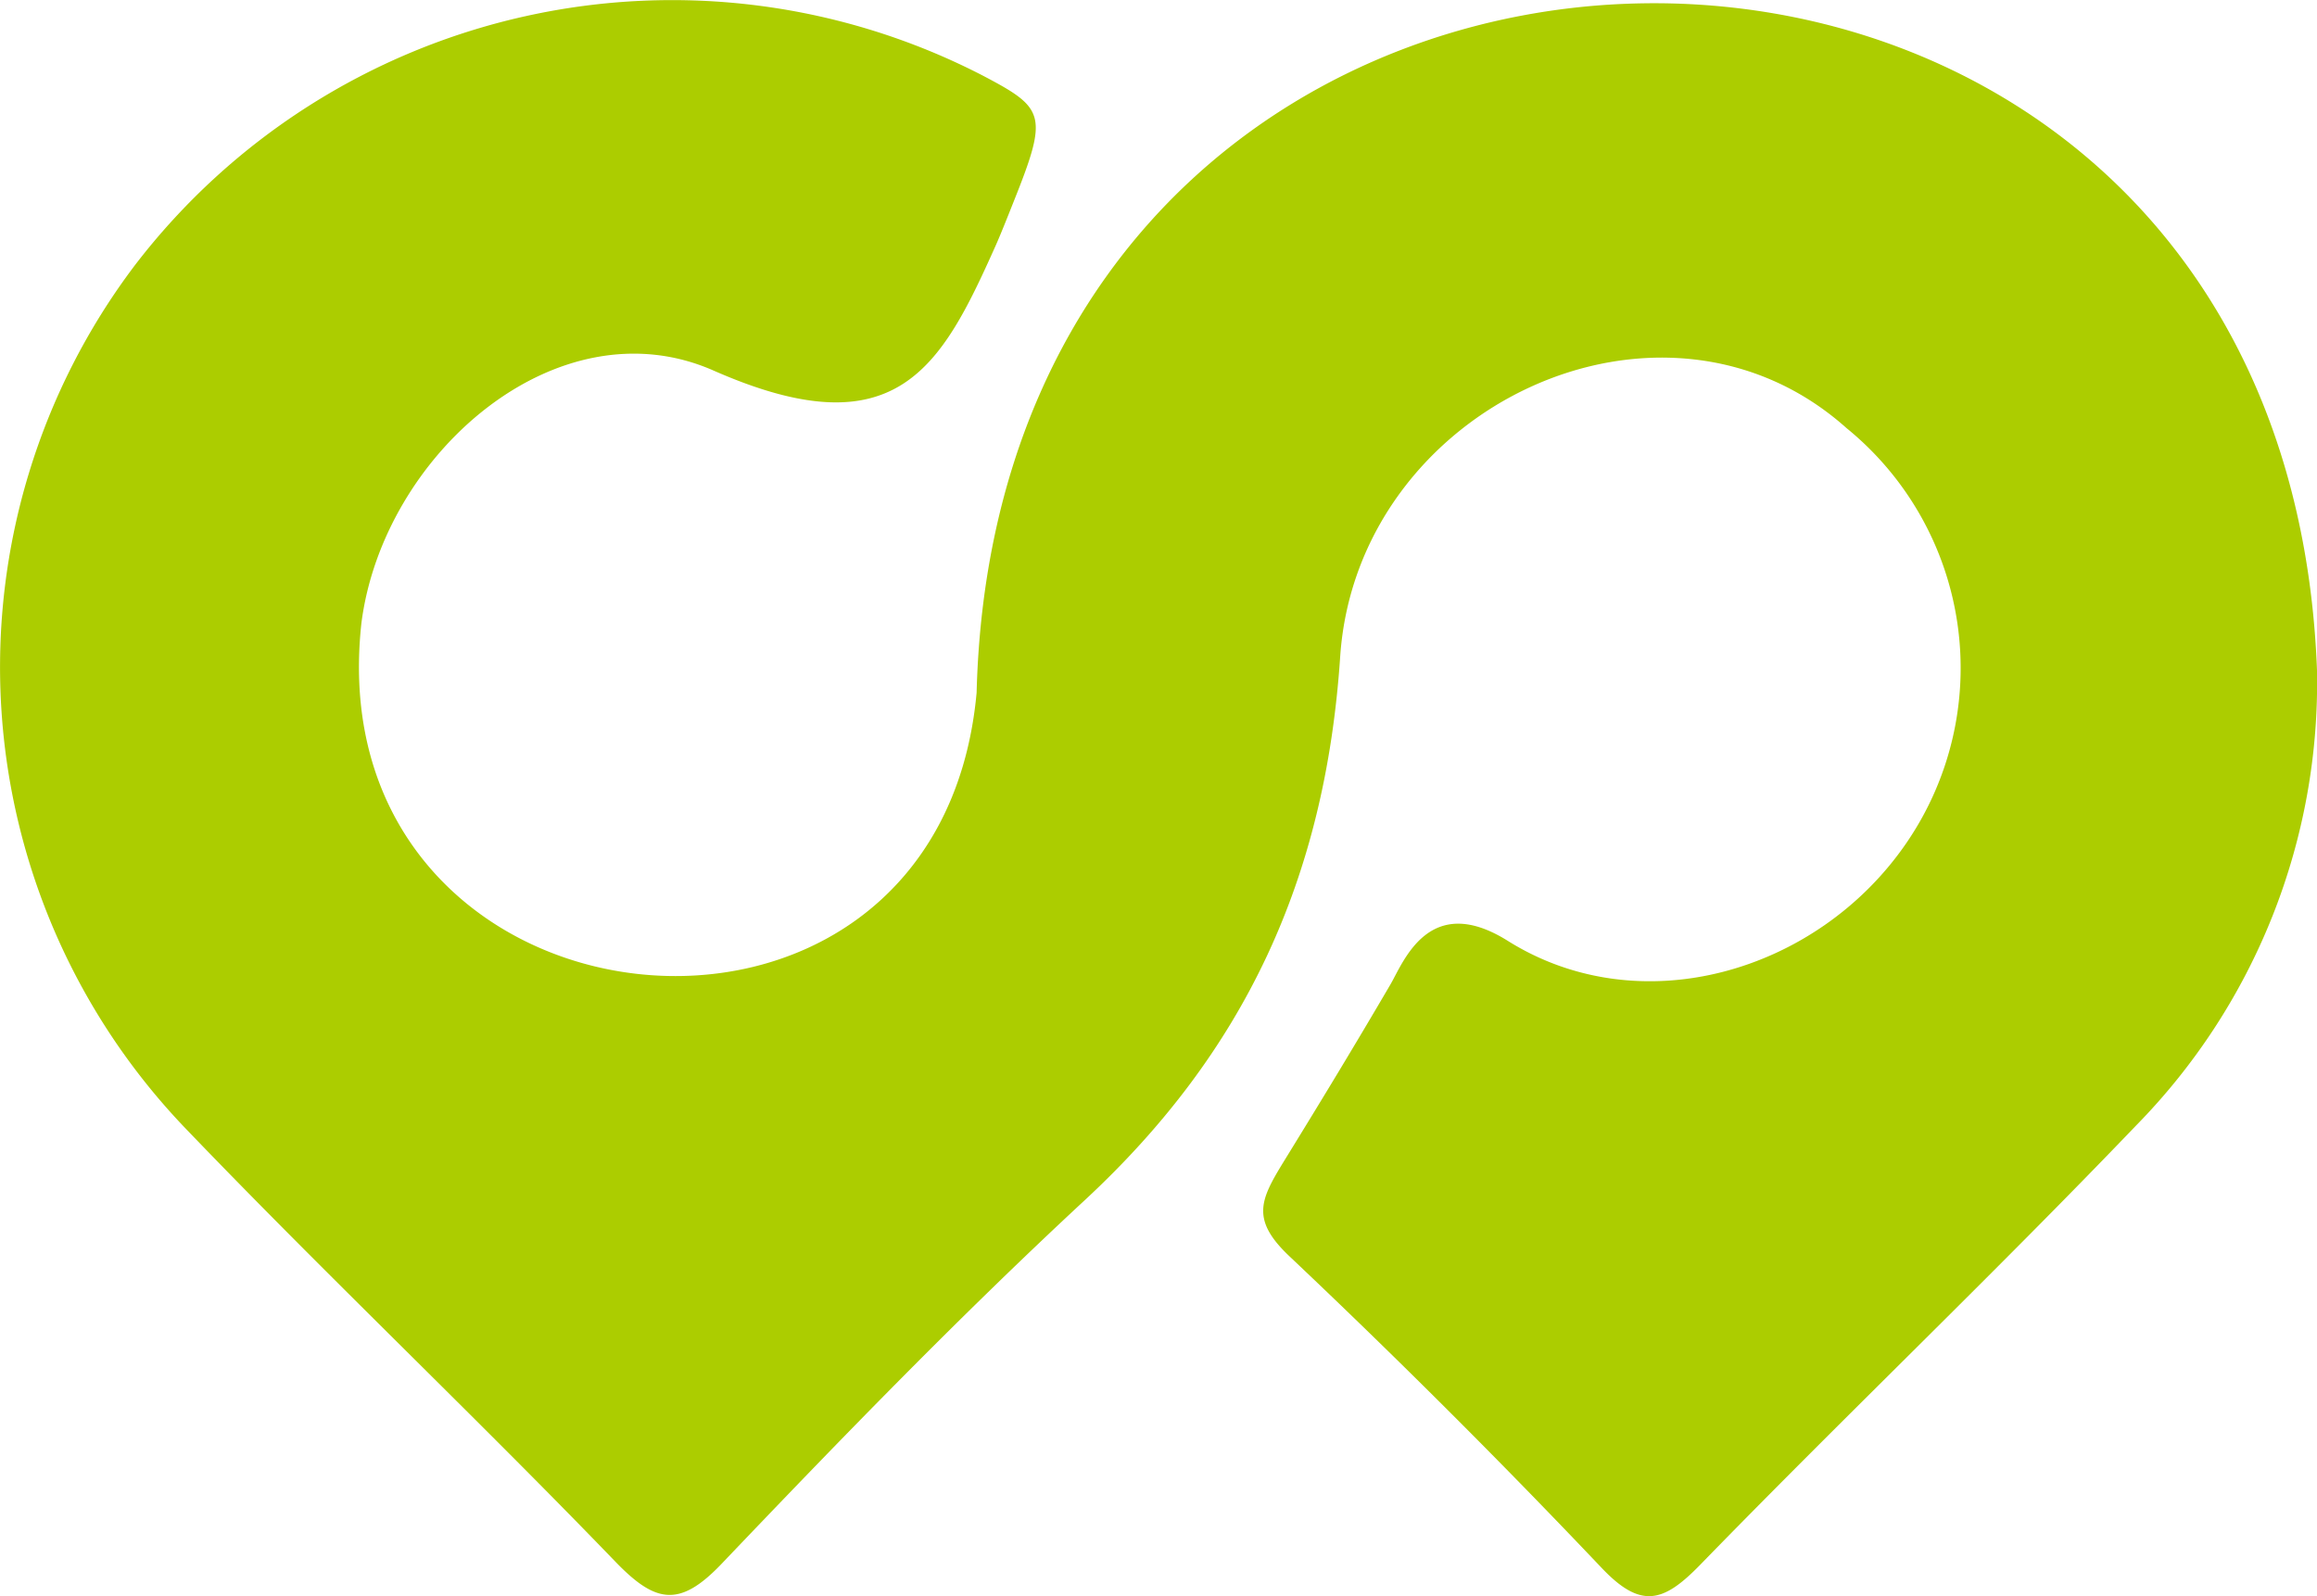 <svg xmlns="http://www.w3.org/2000/svg" width="95.215" height="65.59" viewBox="0 0 95.215 65.59"><path d="M146.846,37.261a25.969,25.969,0,0,1-7.432,18.732c-5.866,6.12-12.005,11.977-17.917,18.055-1.5,1.54-2.426,1.835-4.047.125q-6.231-6.565-12.814-12.79c-1.72-1.619-1.156-2.432-.061-4.214,1.4-2.275,2.747-4.494,4.195-6.97.537-.918,1.584-3.821,4.821-1.794,5.464,3.426,12.732,1.29,16.369-4a12.709,12.709,0,0,0-2.448-17.07c-7.564-6.761-20.115-.885-20.807,9.4-.614,9.135-3.935,16.241-10.488,22.321C91.058,63.84,86.148,68.905,81.29,74c-1.733,1.818-2.72,1.628-4.374-.087-5.788-6-11.841-11.738-17.612-17.749A27.381,27.381,0,0,1,57.2,20.611a27.818,27.818,0,0,1,34.826-7.757c2.547,1.34,2.69,1.6,1.269,5.156-.166.415-.52,1.319-.751,1.835-2.236,5-4.067,8.436-11.59,5.126-6.416-2.825-13.591,3.443-14.471,10.387-1.894,17.3,23.7,20.168,25.282,2.85C92.72,1,145.417.193,146.846,37.261Z" transform="translate(-51.632 -9.744)" fill="#accd00"/></svg>